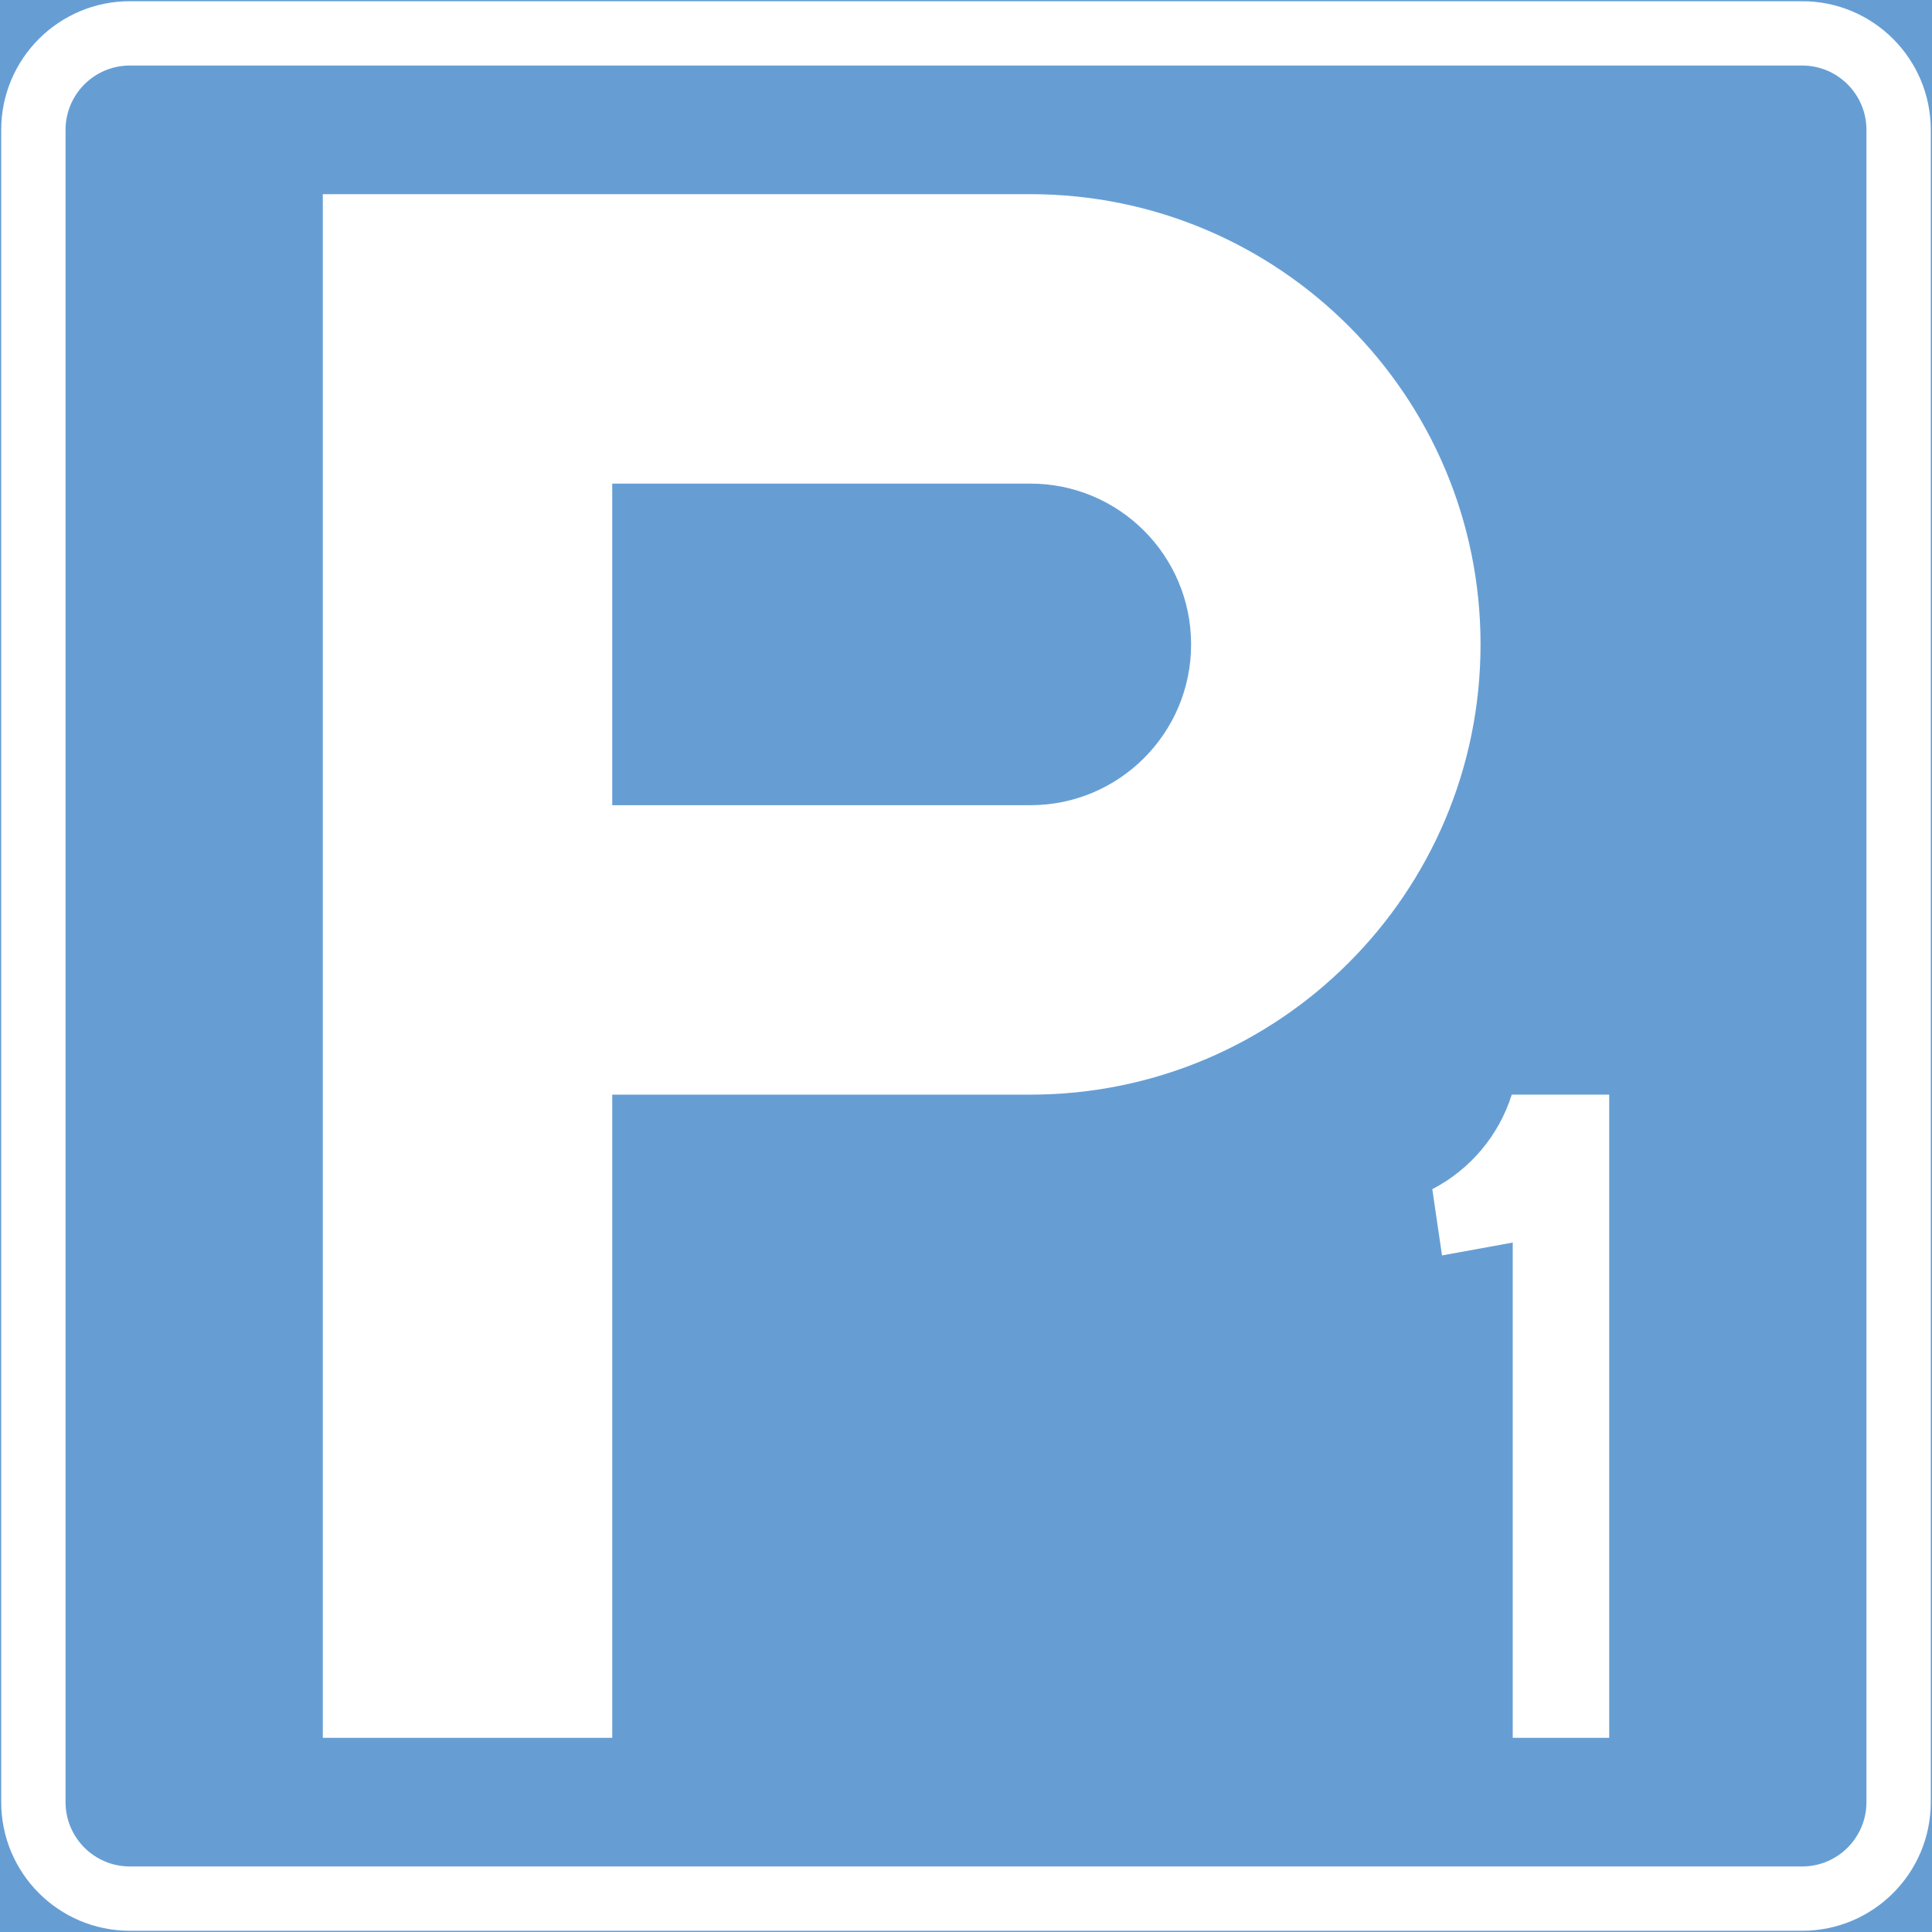 <ns0:svg xmlns:dc="http://purl.org/dc/elements/1.1/" xmlns:ns0="http://www.w3.org/2000/svg" xmlns:ns1="http://sodipodi.sourceforge.net/DTD/sodipodi-0.dtd" xmlns:ns2="http://www.inkscape.org/namespaces/inkscape" xmlns:ns4="http://creativecommons.org/ns#" xmlns:rdf="http://www.w3.org/1999/02/22-rdf-syntax-ns#" version="1.1" id="Layer_1" x="0px" y="0px" width="397.353" height="397.351" viewBox="0 0 397.353 397.351" xml:space="preserve" ns1:docname="E2_2.svg" ns2:version="0.92.5 (2060ec1f9f, 2020-04-08)" opacity="0.6"><ns0:rect x="0" y="0" width="397.353" height="397.351" fill="#333333" stroke="none"/><ns0:defs id="defs2488" /><ns1:namedview pagecolor="#ffffff" bordercolor="#666666" borderopacity="1" objecttolerance="10" gridtolerance="10" guidetolerance="10" ns2:pageopacity="0" ns2:pageshadow="2" ns2:window-width="640" ns2:window-height="480" id="namedview2486" showgrid="false" ns2:zoom="0.55503813" ns2:cx="198.6765" ns2:cy="198.67601" ns2:window-x="0" ns2:window-y="0" ns2:window-maximized="0" ns2:current-layer="Layer_1" />
<ns0:g id="LWPOLYLINE_2_" transform="translate(-13.922,-13.923)">
	
		<ns0:rect x="14.172" y="14.173" style="fill:#005eb8;stroke:#005eb8;stroke-width:0.5;stroke-miterlimit:10" width="396.853" height="396.851" id="rect2467" />
</ns0:g>
<ns0:g id="LWPOLYLINE_9_" transform="translate(-13.922,-13.923)">
	<ns0:path style="fill:#ffffff" d="m 40.63,411.023 h 343.941 c 14.608,0 26.453,-11.845 26.453,-26.458 V 40.629 c 0,-14.61 -11.845,-26.456 -26.453,-26.456 H 40.63 c -14.612,0 -26.458,11.846 -26.458,26.456 v 343.937 c 0,14.613 11.846,26.457 26.458,26.457 z" id="path2470" ns2:connector-curvature="0" />
</ns0:g>
<ns0:g id="LWPOLYLINE_10_" transform="translate(-13.922,-13.923)">
	<ns0:path style="fill:#005eb8" d="m 40.63,397.797 h 343.941 c 7.304,0 13.222,-5.927 13.222,-13.231 V 40.629 c 0,-7.307 -5.918,-13.229 -13.222,-13.229 H 40.63 c -7.304,0 -13.227,5.922 -13.227,13.229 v 343.937 c 0.001,7.304 5.924,13.231 13.227,13.231 z" id="path2473" ns2:connector-curvature="0" />
</ns0:g>
<ns0:g id="LWPOLYLINE_5_" transform="translate(-13.922,-13.923)">
	<ns0:path style="fill:#ffffff" d="M 80.316,371.339 V 53.858 h 145.516 c 51.138,0 92.592,41.456 92.592,92.597 0,51.139 -41.454,92.602 -92.592,92.602 h -85.99 v 132.282 z" id="path2476" ns2:connector-curvature="0" />
</ns0:g>
<ns0:g id="LWPOLYLINE_12_" transform="translate(-13.922,-13.923)">
	<ns0:path style="fill:#ffffff" d="m 308.502,258.498 c 7.814,-4.049 13.696,-11.047 16.341,-19.441 h 20.043 V 371.339 H 325.043 V 269.478 l -14.544,2.648 z" id="path2479" ns2:connector-curvature="0" />
</ns0:g>
<ns0:g id="LWPOLYLINE_6_" transform="translate(-13.922,-13.923)">
	<ns0:path style="fill:#005eb8" d="m 139.841,113.386 h 85.99 c 18.265,0 33.064,14.805 33.064,33.069 0,18.264 -14.8,33.074 -33.064,33.074 h -85.99 z" id="path2482" ns2:connector-curvature="0" />
</ns0:g>
</ns0:svg>